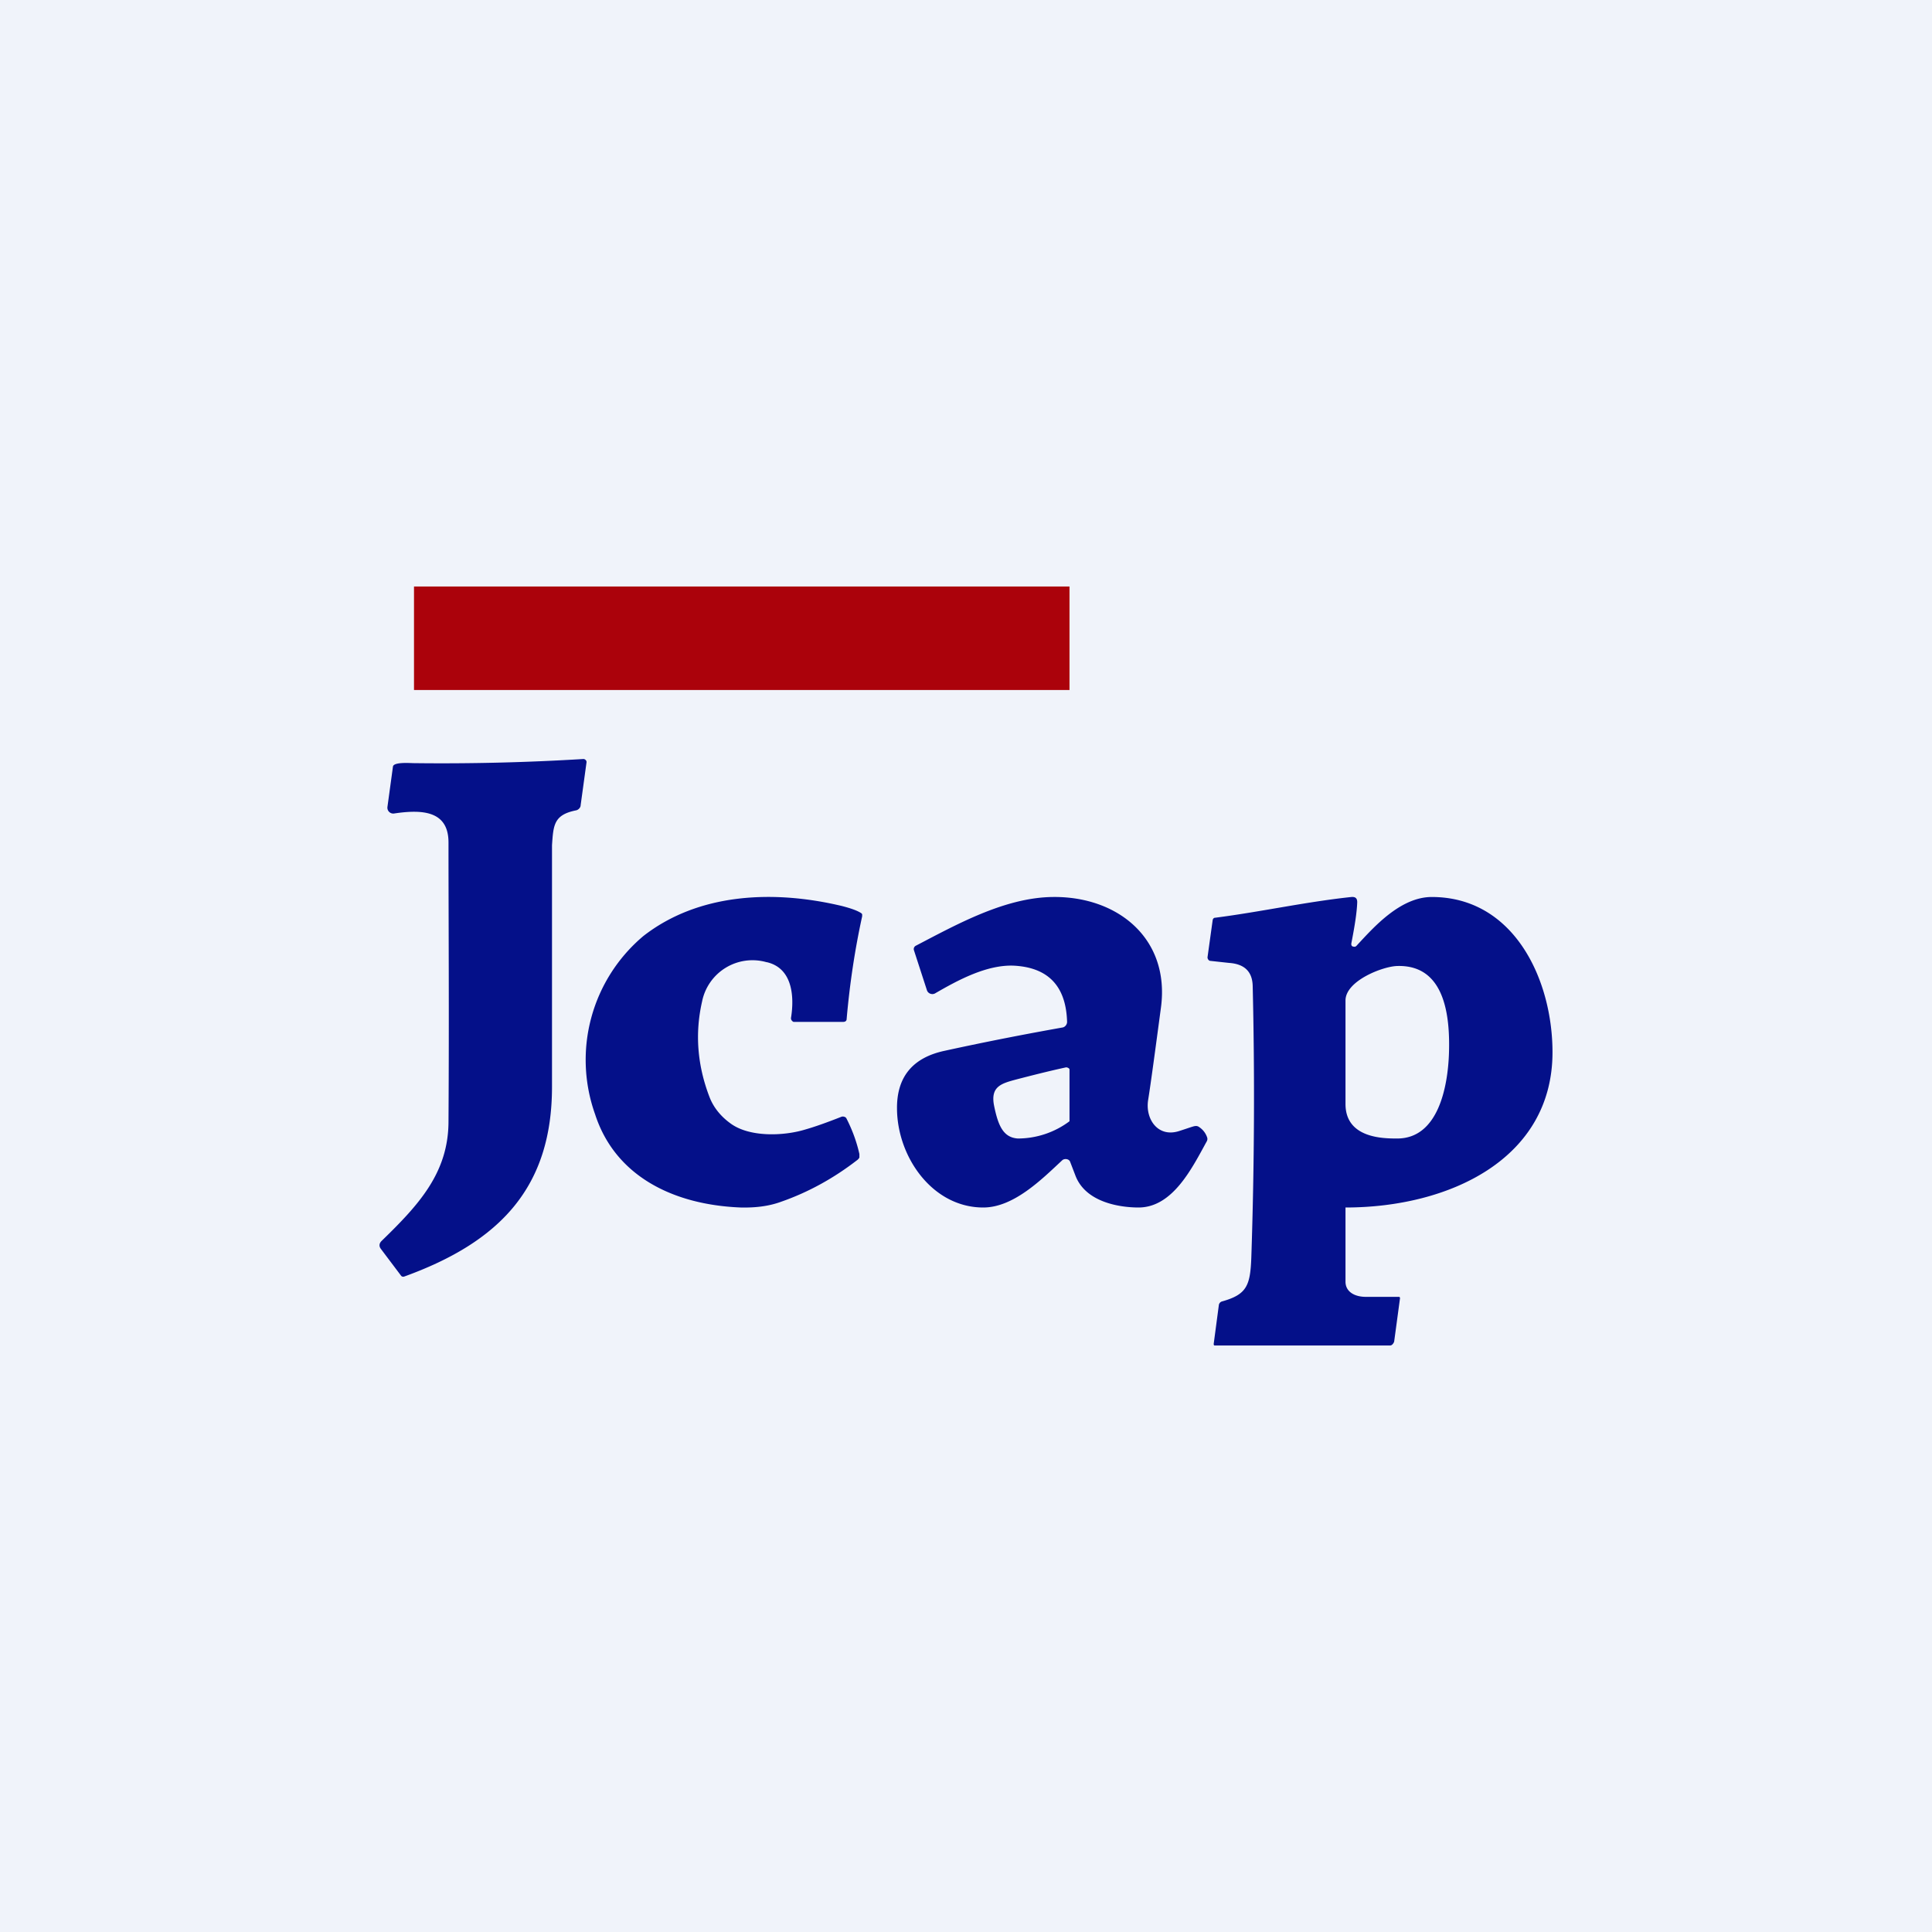 <!-- by TradingView --><svg width="56" height="56" viewBox="0 0 56 56" xmlns="http://www.w3.org/2000/svg"><path fill="#F0F3FA" d="M0 0h56v56H0z"/><path d="M11.42 23.58a.17.17 0 0 1-.19-.19l.16-1.17c.02-.14.5-.1.6-.1 1.64.02 3.29-.02 4.92-.12.05 0 .1.05.09.1l-.17 1.24c0 .07-.07.14-.14.15-.64.13-.65.43-.69 1.01v7c0 2.9-1.49 4.49-4.28 5.5a.08.08 0 0 1-.1-.03l-.58-.77c-.06-.08-.05-.16.02-.23C12.13 34.93 13 34 13 32.5c.02-3.11 0-5.84 0-8.08 0-.9-.72-.97-1.58-.84ZM22.22 27.89a1.49 1.49 0 0 0-1.87 1.14c-.21.92-.14 1.85.22 2.78.11.28.31.54.6.75.55.41 1.55.37 2.17.18.28-.08.62-.2 1.05-.37a.12.12 0 0 1 .08 0 .1.1 0 0 1 .06.04c.17.33.3.68.38 1.04v.1a.2.2 0 0 1-.07.08c-.66.51-1.39.92-2.19 1.2-.35.13-.74.18-1.18.17-2-.08-3.65-.94-4.22-2.7a4.69 4.69 0 0 1 1.4-5.17c1.58-1.23 3.73-1.35 5.75-.87.23.06.42.12.55.2a.1.1 0 0 1 .04.04v.06c-.21.96-.36 1.95-.45 2.98 0 .05-.04.08-.1.08H23a.13.13 0 0 1-.05-.04.1.1 0 0 1-.02-.04.1.1 0 0 1 0-.05c.09-.57.06-1.42-.7-1.6Z" fill="#041089"/><path fill-rule="evenodd" d="M39.35 27.38c-.04.05-.07.07-.1.06-.06 0-.09-.03-.08-.1.1-.51.16-.9.17-1.19 0-.11-.05-.16-.17-.15-1.32.14-2.62.43-3.94.6-.04 0-.07.02-.08.07L35 27.75c0 .04.03.09.07.1l.55.06c.45.03.68.25.69.67.06 2.54.05 5.17-.04 7.87-.03.81-.13 1.07-.84 1.27a.13.13 0 0 0-.1.1l-.15 1.13c0 .02 0 .05.03.05h5.08c.06 0 .1-.06.12-.11l.17-1.26c0-.02-.01-.04-.03-.04h-.96c-.33 0-.59-.15-.59-.44V35c3 0 6-1.4 6-4.5 0-2.1-1.11-4.5-3.5-4.5-.92 0-1.7.9-2.15 1.38ZM42 30.5c.03-1.06-.12-2.54-1.5-2.5-.42.01-1.5.43-1.5 1v3c0 1 1.11 1 1.5 1 1.18 0 1.47-1.48 1.5-2.5ZM31.02 33.68l.15.39c.3.8 1.33.93 1.83.93 1 0 1.56-1.16 1.98-1.92a.14.14 0 0 0 .01-.11.58.58 0 0 0-.23-.3.15.15 0 0 0-.12-.03c-.04 0-.2.06-.45.14-.63.21-1-.35-.91-.9.08-.5.2-1.4.37-2.67.27-2-1.25-3.24-3.15-3.21-1.38.02-2.76.79-3.95 1.41a.11.11 0 0 0-.06.13l.38 1.17c.04.1.16.13.24.08.64-.37 1.48-.83 2.27-.8 1 .05 1.52.59 1.55 1.63 0 .07-.05.14-.12.16-1.01.18-2.16.4-3.44.68-.92.2-1.38.76-1.37 1.68.01 1.4 1.03 2.86 2.5 2.86.88 0 1.69-.81 2.29-1.37.07-.06.2-.04.23.05ZM31 31c0-.04-.08-.07-.11-.06-.55.12-1.01.24-1.4.34-.45.12-.78.2-.68.75.12.6.27.94.69.97a2.5 2.5 0 0 0 1.5-.5V31Z" fill="#041089"/><path fill="#AB020B" d="M12 17h19v3H12z"/></svg>